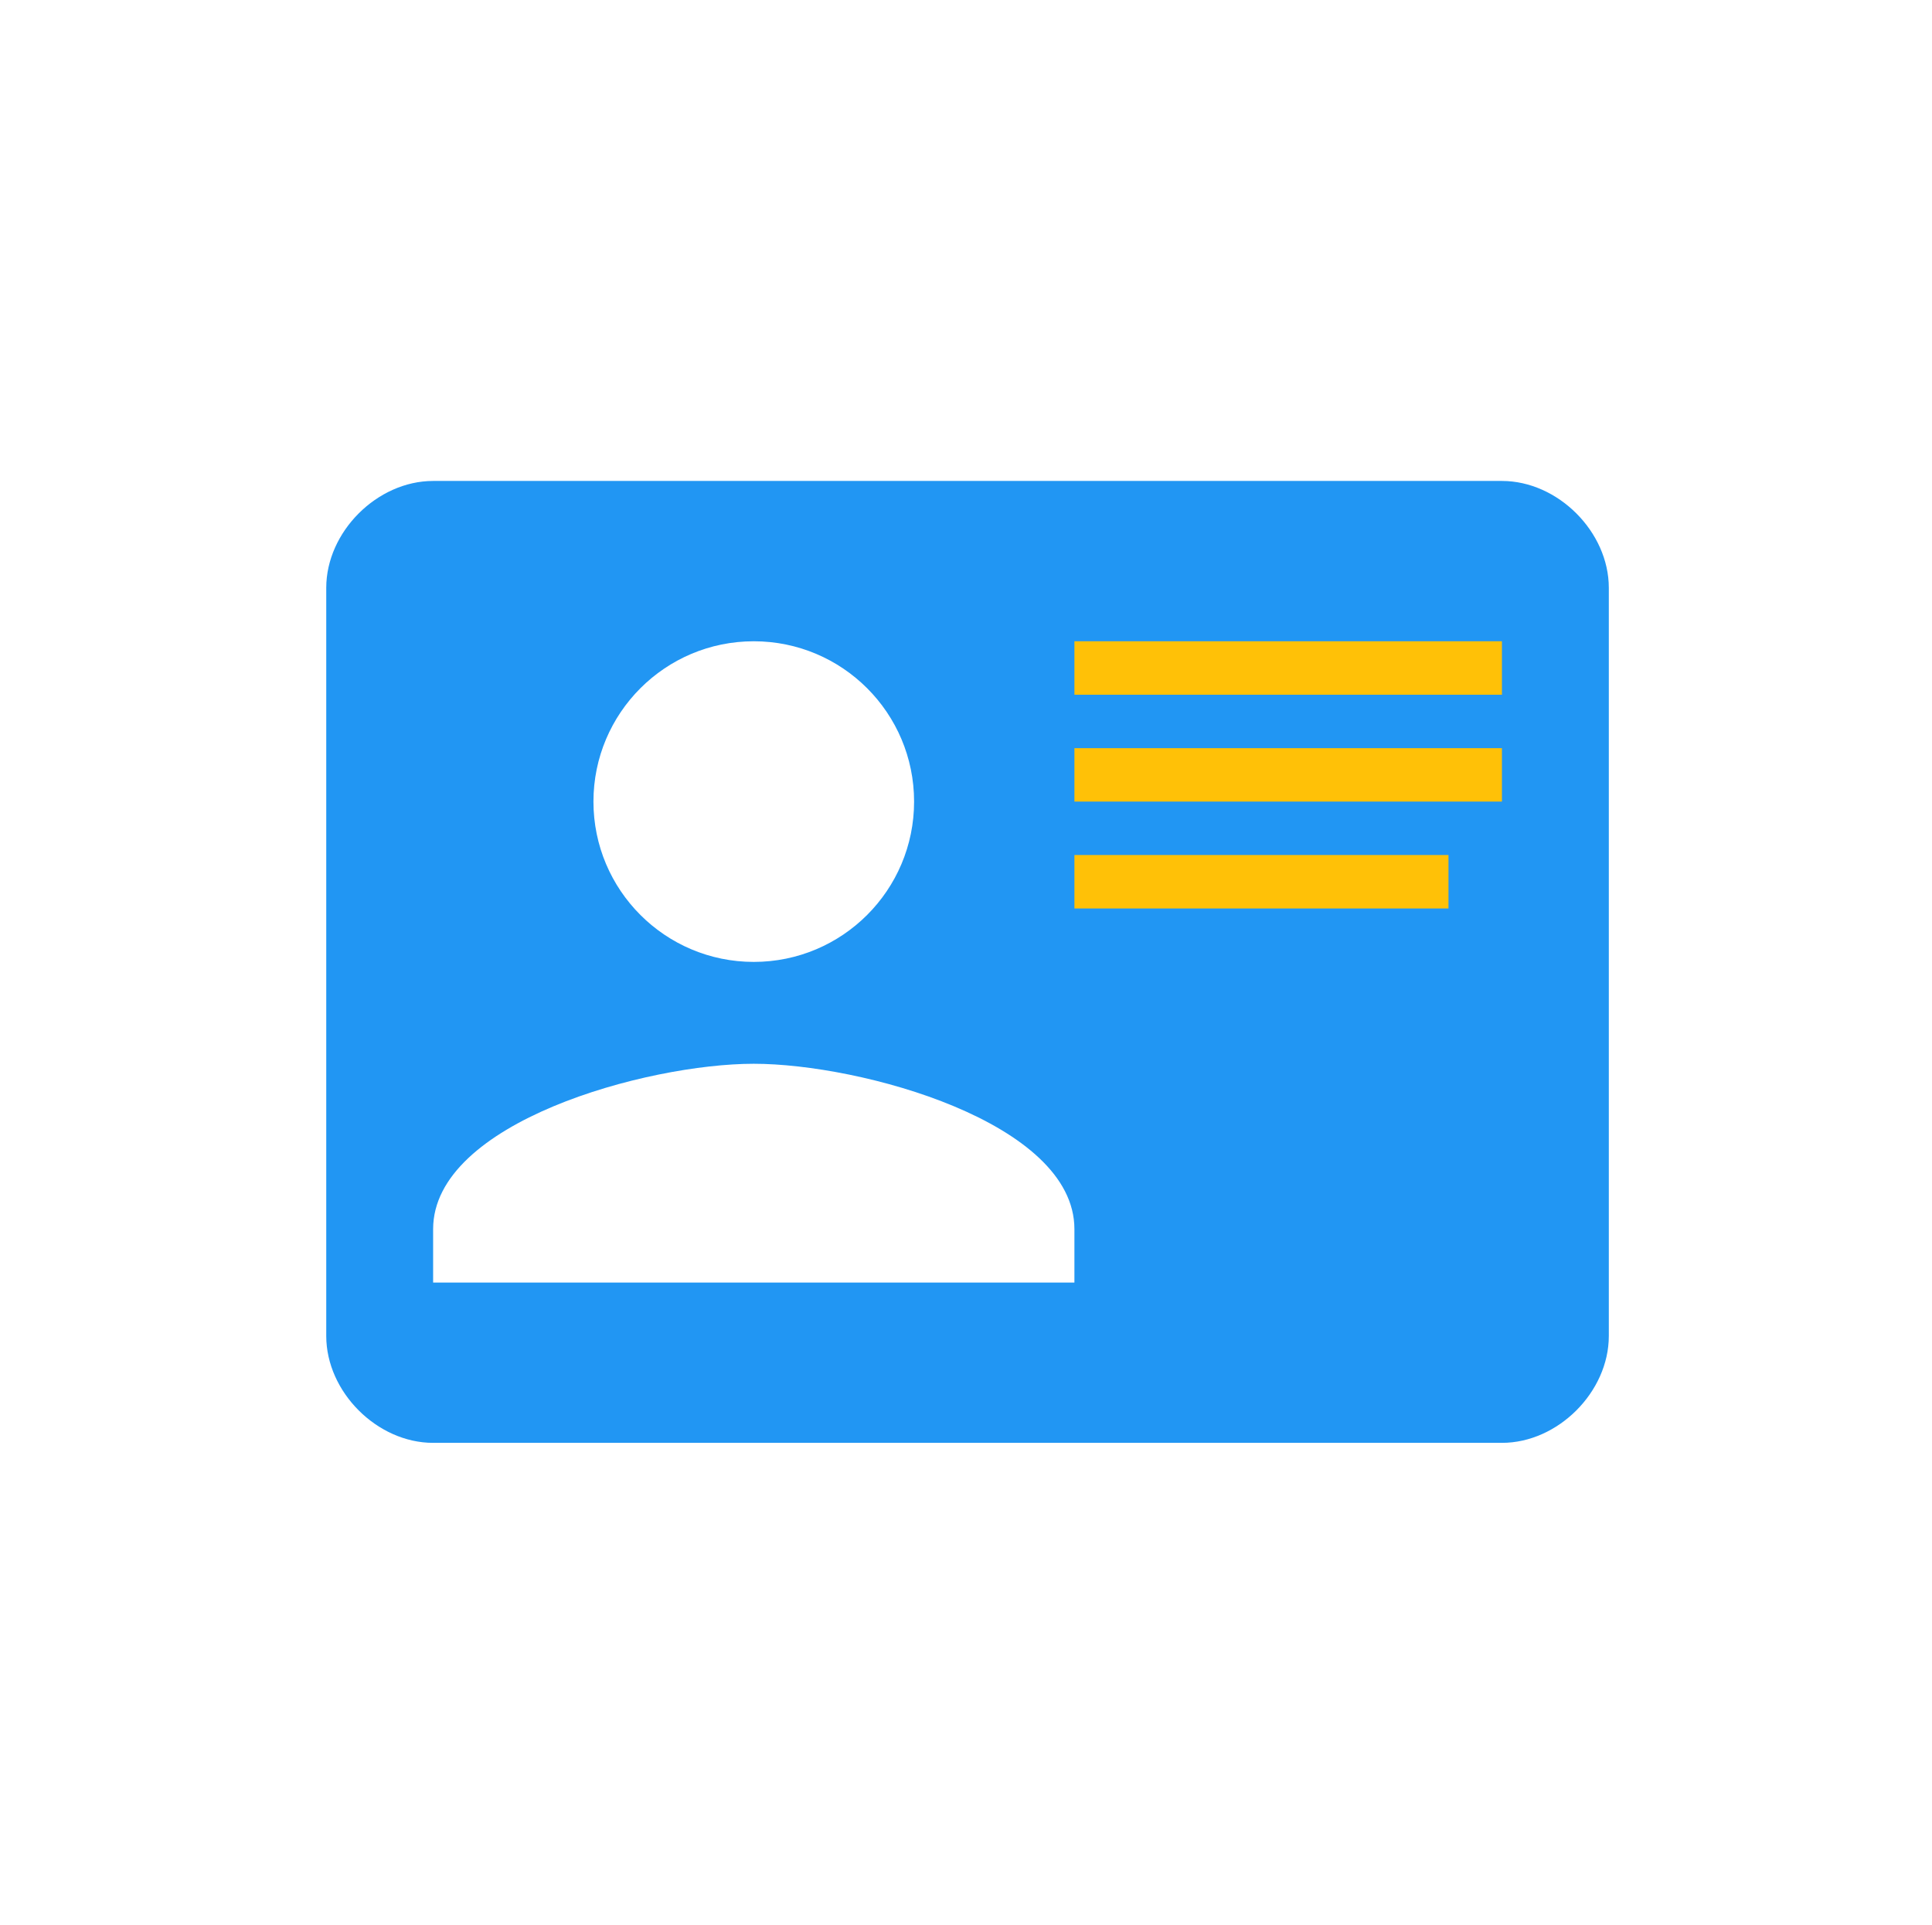 <svg xmlns="http://www.w3.org/2000/svg" xmlns:xlink="http://www.w3.org/1999/xlink" width="100%" height="100%" version="1.1" viewBox="0 0 1067 1063" xml:space="preserve" style="fill-rule:evenodd;clip-rule:evenodd;stroke-linejoin:round;stroke-miterlimit:1.414"><rect id="Contacts" width="1062.5" height="1062.5" x="3.095" y="0" style="fill:none"/><g><rect id="account.-card.-lines" width="284.722" height="222.222" x="570.804" y="321.116" class="app-menu-icon-accent-color" style="fill:#ffc107"/><path id="account.-card.-details" d="M239.206,265.625l590.278,0c30.907,0 59.028,28.121 59.028,59.028l0,413.194c0,30.907 -28.121,59.028 -59.028,59.028l-590.278,0c-30.907,0 -59.027,-28.121 -59.027,-59.028l0,-413.194c0,-30.907 28.12,-59.028 59.027,-59.028Zm354.167,88.542l0,29.514l236.111,0l0,-29.514l-236.111,0Zm0,59.027l0,29.514l236.111,0l0,-29.514l-236.111,0Zm0,59.028l0,29.514l206.597,0l0,-29.514l-206.597,0Zm-177.083,115.287c-59.028,0 -177.084,32.283 -177.084,91.31l0,29.514l354.167,0l0,-29.514c0,-59.027 -118.056,-91.31 -177.083,-91.31Zm0,-233.342c-48.9,0 -88.542,39.641 -88.542,88.541c0,48.902 39.641,88.542 88.542,88.542c48.9,0 88.541,-39.64 88.541,-88.542c0,-48.9 -39.641,-88.541 -88.541,-88.541Z" class="app-menu-icon-primary-color" style="fill:#2196f3;fill-rule:nonzero"/></g></svg>